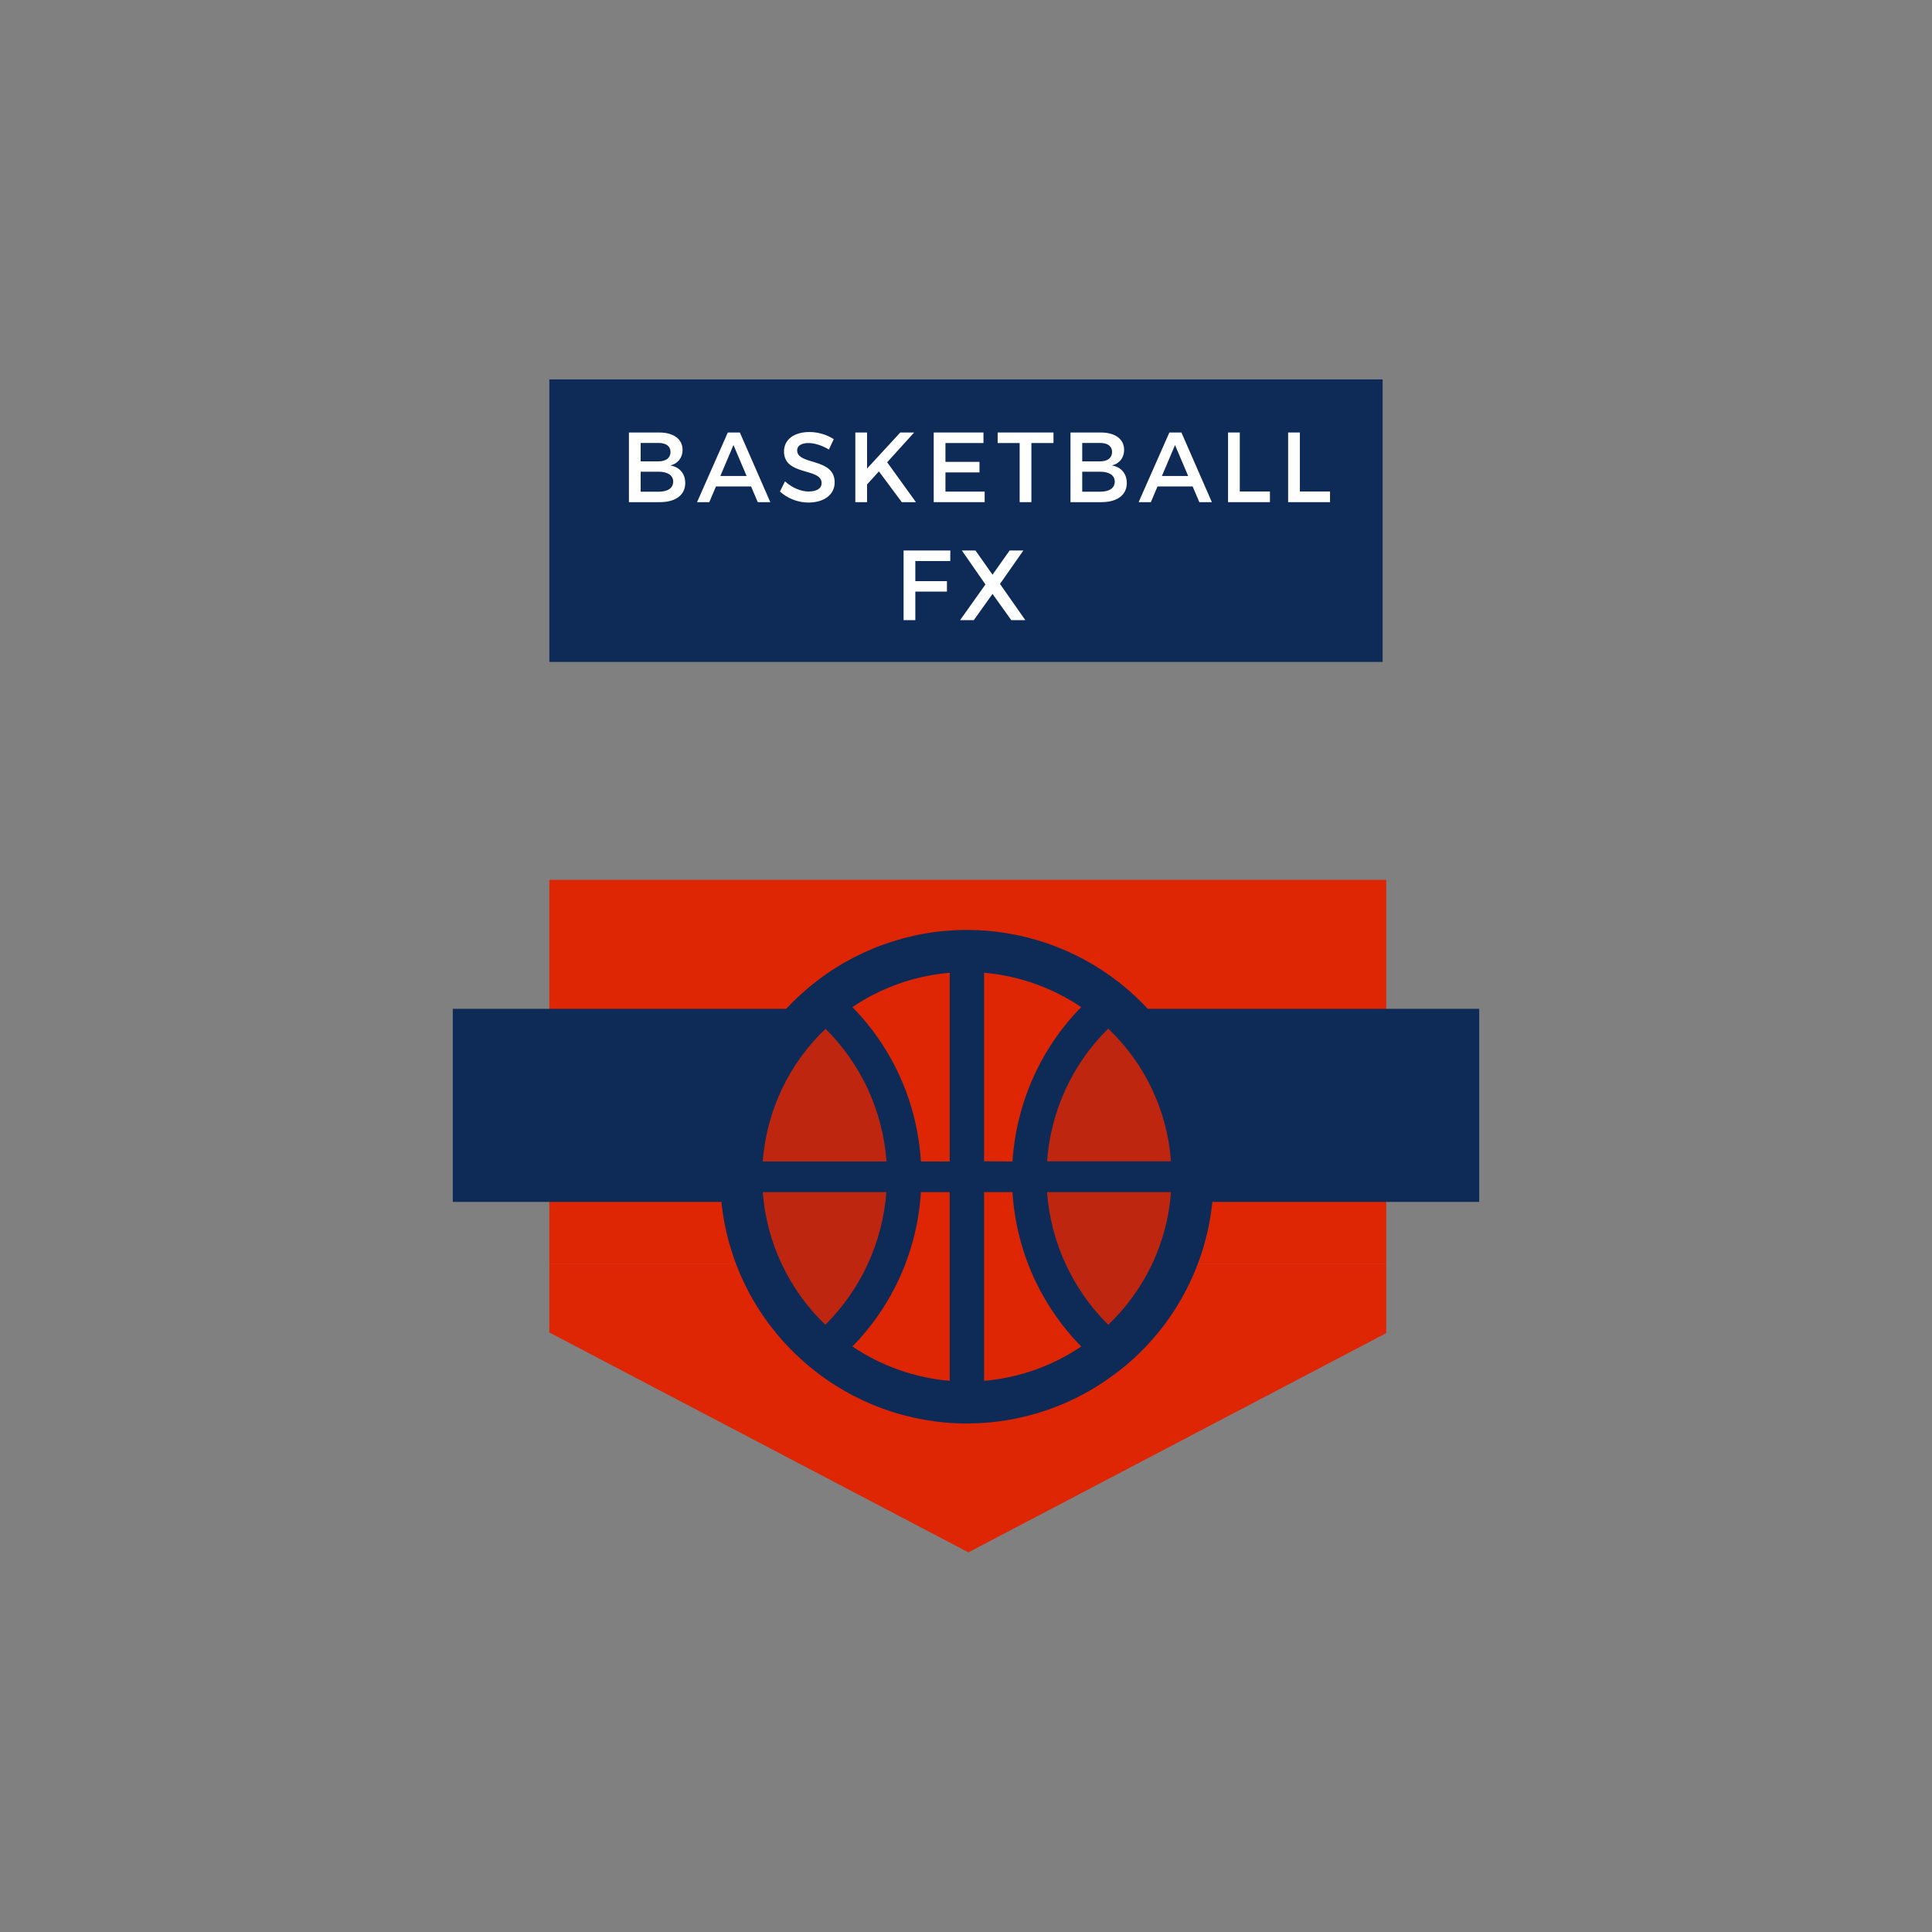 <?xml version="1.0" encoding="UTF-8"?>
<svg xmlns="http://www.w3.org/2000/svg" xmlns:xlink="http://www.w3.org/1999/xlink" width="375pt" height="375pt" viewBox="0 0 375 375" version="1.2">
<rect x="0" y="0" width="375" height="375" fill="#808080" stroke="none"/>
<defs>
<g>
<symbol overflow="visible" id="glyph0-0">
<path style="stroke:none;" d="M 1.777 -13.52 L 1.777 0 L 7.781 0 C 10.836 0 12.707 -1.391 12.707 -3.707 C 12.707 -5.523 11.625 -6.816 9.809 -7.125 C 11.277 -7.473 12.188 -8.613 12.188 -10.141 C 12.188 -12.242 10.449 -13.52 7.648 -13.52 Z M 4.055 -11.492 L 7.531 -11.492 C 8.98 -11.492 9.848 -10.871 9.848 -9.734 C 9.848 -8.594 8.98 -7.918 7.531 -7.918 L 4.055 -7.918 Z M 4.055 -5.91 L 7.531 -5.91 C 9.309 -5.91 10.371 -5.195 10.371 -3.996 C 10.371 -2.723 9.309 -2.027 7.531 -2.027 L 4.055 -2.027 Z M 4.055 -5.91 "/>
</symbol>
<symbol overflow="visible" id="glyph0-1">
<path style="stroke:none;" d="M 10.504 -3.051 L 11.801 0 L 14.234 0 L 8.324 -13.52 L 5.988 -13.52 L 0.02 0 L 2.395 0 L 3.688 -3.051 Z M 9.637 -5.078 L 4.539 -5.078 L 7.086 -11.086 Z M 9.637 -5.078 "/>
</symbol>
<symbol overflow="visible" id="glyph0-2">
<path style="stroke:none;" d="M 6.219 -13.613 C 3.281 -13.613 1.293 -12.168 1.293 -9.848 C 1.293 -5.039 8.594 -6.719 8.594 -3.707 C 8.594 -2.664 7.648 -2.066 6.062 -2.066 C 4.617 -2.066 2.879 -2.762 1.488 -4.035 L 0.504 -2.066 C 1.891 -0.793 3.902 0.078 6.023 0.078 C 9 0.078 11.125 -1.41 11.125 -3.824 C 11.145 -8.691 3.844 -7.105 3.844 -10.062 C 3.844 -10.969 4.711 -11.473 6.043 -11.473 C 7.066 -11.473 8.535 -11.105 10.004 -10.215 L 10.949 -12.223 C 9.695 -13.055 7.977 -13.613 6.219 -13.613 Z M 6.219 -13.613 "/>
</symbol>
<symbol overflow="visible" id="glyph0-3">
<path style="stroke:none;" d="M 10.797 0 L 13.539 0 L 7.957 -7.742 L 13.191 -13.52 L 10.504 -13.52 L 4.055 -6.527 L 4.055 -13.52 L 1.777 -13.52 L 1.777 0 L 4.055 0 L 4.055 -3.438 L 6.355 -5.969 Z M 10.797 0 "/>
</symbol>
<symbol overflow="visible" id="glyph0-4">
<path style="stroke:none;" d="M 11.434 -11.473 L 11.434 -13.52 L 1.777 -13.52 L 1.777 0 L 11.664 0 L 11.664 -2.047 L 4.055 -2.047 L 4.055 -5.773 L 10.66 -5.773 L 10.66 -7.82 L 4.055 -7.82 L 4.055 -11.473 Z M 11.434 -11.473 "/>
</symbol>
<symbol overflow="visible" id="glyph0-5">
<path style="stroke:none;" d="M 11.008 -11.473 L 11.008 -13.52 L 0.172 -13.52 L 0.172 -11.473 L 4.441 -11.473 L 4.441 0 L 6.719 0 L 6.719 -11.473 Z M 11.008 -11.473 "/>
</symbol>
<symbol overflow="visible" id="glyph0-6">
<path style="stroke:none;" d="M 4.055 -2.066 L 4.055 -13.52 L 1.777 -13.52 L 1.777 0 L 9.906 0 L 9.906 -2.066 Z M 4.055 -2.066 "/>
</symbol>
<symbol overflow="visible" id="glyph0-7">
<path style="stroke:none;" d="M 10.836 -11.473 L 10.852 -13.52 L 1.777 -13.52 L 1.777 0 L 4.055 0 L 4.055 -5.543 L 10.195 -5.543 L 10.195 -7.57 L 4.055 -7.57 L 4.055 -11.473 Z M 10.836 -11.473 "/>
</symbol>
<symbol overflow="visible" id="glyph0-8">
<path style="stroke:none;" d="M 8.035 -7.031 L 12.57 -13.52 L 9.906 -13.52 L 6.586 -8.824 L 3.281 -13.52 L 0.637 -13.52 L 5.215 -6.934 L 0.289 0 L 2.953 0 L 6.586 -5.098 L 10.234 0 L 12.957 0 Z M 8.035 -7.031 "/>
</symbol>
<symbol overflow="visible" id="glyph1-0">
<path style="stroke:none;" d=""/>
</symbol>
</g>
<clipPath id="clip1">
  <path d="M 106.629 73.645 L 268.371 73.645 L 268.371 128.484 L 106.629 128.484 Z M 106.629 73.645 "/>
</clipPath>
<clipPath id="clip2">
  <path d="M 106.629 245 L 269.066 245 L 269.066 301.293 L 106.629 301.293 Z M 106.629 245 "/>
</clipPath>
<clipPath id="clip3">
  <path d="M 106.629 170.785 L 269.066 170.785 L 269.066 246 L 106.629 246 Z M 106.629 170.785 "/>
</clipPath>
<clipPath id="clip4">
  <path d="M 87.887 195.809 L 287.113 195.809 L 287.113 233.293 L 87.887 233.293 Z M 87.887 195.809 "/>
</clipPath>
<clipPath id="clip5">
  <path d="M 139.777 180.5 L 235.57 180.5 L 235.57 276.297 L 139.777 276.297 Z M 139.777 180.5 "/>
</clipPath>
<filter id="alpha" filterUnits="objectBoundingBox" x="0%" y="0%" width="100%" height="100%">
  <feColorMatrix type="matrix" in="SourceGraphic" values="0 0 0 0 1 0 0 0 0 1 0 0 0 0 1 0 0 0 1 0"/>
</filter>
<mask id="mask0">
  <g filter="url(#alpha)">
<rect x="0" y="0" width="375" height="375" style="fill:rgb(0%,0%,0%);fill-opacity:0.149;stroke:none;"/>
  </g>
</mask>
<clipPath id="clip7">
  <path d="M 0.52 0.641 L 32.922 0.641 L 32.922 68.32 L 0.52 68.32 Z M 0.52 0.641 "/>
</clipPath>
<clipPath id="clip6">
  <rect x="0" y="0" width="33" height="69"/>
</clipPath>
<g id="surface19" clip-path="url(#clip6)">
<g clip-path="url(#clip7)" clip-rule="nonzero">
<path style=" stroke:none;fill-rule:nonzero;fill:rgb(5.099%,16.859%,33.73%);fill-opacity:1;" d="M 16.699 0.715 C 26.355 8.723 32.527 20.871 32.527 34.398 C 32.527 47.922 26.395 60.07 16.699 68.078 C 7.008 60.07 0.875 47.961 0.875 34.398 C 0.875 20.832 7.008 8.723 16.699 0.715 Z M 16.699 0.715 "/>
</g>
</g>
<mask id="mask1">
  <g filter="url(#alpha)">
<rect x="0" y="0" width="375" height="375" style="fill:rgb(0%,0%,0%);fill-opacity:0.149;stroke:none;"/>
  </g>
</mask>
<clipPath id="clip9">
  <path d="M 0.441 0.641 L 32.84 0.641 L 32.84 68.32 L 0.441 68.32 Z M 0.441 0.641 "/>
</clipPath>
<clipPath id="clip8">
  <rect x="0" y="0" width="33" height="69"/>
</clipPath>
<g id="surface22" clip-path="url(#clip8)">
<g clip-path="url(#clip9)" clip-rule="nonzero">
<path style=" stroke:none;fill-rule:nonzero;fill:rgb(5.099%,16.859%,33.73%);fill-opacity:1;" d="M 16.645 0.715 C 26.301 8.762 32.473 20.871 32.473 34.398 C 32.473 47.922 26.34 60.07 16.645 68.078 C 6.988 60.07 0.82 47.922 0.82 34.398 C 0.82 20.871 6.988 8.723 16.645 0.715 Z M 16.645 0.715 "/>
</g>
</g>
</defs>
<g id="surface1">
<g clip-path="url(#clip1)" clip-rule="nonzero">
<path style=" stroke:none;fill-rule:nonzero;fill:rgb(5.099%,16.859%,33.73%);fill-opacity:1;" d="M 106.629 73.645 L 268.371 73.645 L 268.371 128.484 L 106.629 128.484 Z M 106.629 73.645 "/>
</g>
<g style="fill:rgb(100%,100%,100%);fill-opacity:1;">
  <use xlink:href="#glyph0-0" x="120.297" y="97.467"/>
</g>
<g style="fill:rgb(100%,100%,100%);fill-opacity:1;">
  <use xlink:href="#glyph0-1" x="135.28" y="97.467"/>
</g>
<g style="fill:rgb(100%,100%,100%);fill-opacity:1;">
  <use xlink:href="#glyph0-2" x="150.881" y="97.467"/>
</g>
<g style="fill:rgb(100%,100%,100%);fill-opacity:1;">
  <use xlink:href="#glyph0-3" x="164.241" y="97.467"/>
</g>
<g style="fill:rgb(100%,100%,100%);fill-opacity:1;">
  <use xlink:href="#glyph0-4" x="179.456" y="97.467"/>
</g>
<g style="fill:rgb(100%,100%,100%);fill-opacity:1;">
  <use xlink:href="#glyph0-5" x="193.473" y="97.467"/>
</g>
<g style="fill:rgb(100%,100%,100%);fill-opacity:1;">
  <use xlink:href="#glyph0-0" x="206.004" y="97.467"/>
</g>
<g style="fill:rgb(100%,100%,100%);fill-opacity:1;">
  <use xlink:href="#glyph0-1" x="220.987" y="97.467"/>
</g>
<g style="fill:rgb(100%,100%,100%);fill-opacity:1;">
  <use xlink:href="#glyph0-6" x="236.587" y="97.467"/>
</g>
<g style="fill:rgb(100%,100%,100%);fill-opacity:1;">
  <use xlink:href="#glyph0-6" x="248.249" y="97.467"/>
</g>
<g style="fill:rgb(100%,100%,100%);fill-opacity:1;">
  <use xlink:href="#glyph0-7" x="173.608" y="120.374"/>
</g>
<g style="fill:rgb(100%,100%,100%);fill-opacity:1;">
  <use xlink:href="#glyph0-8" x="186.061" y="120.374"/>
</g>
<g style="fill:rgb(100%,100%,100%);fill-opacity:1;">
  <use xlink:href="#glyph1-0" x="200.768" y="120.374"/>
</g>
<g clip-path="url(#clip2)" clip-rule="nonzero">
<path style=" stroke:none;fill-rule:nonzero;fill:rgb(87.059%,14.899%,1.569%);fill-opacity:1;" d="M 187.965 301.312 L 294.77 245.27 L 81.156 245.27 Z M 187.965 301.312 "/>
</g>
<g clip-path="url(#clip3)" clip-rule="nonzero">
<path style=" stroke:none;fill-rule:nonzero;fill:rgb(87.059%,14.899%,1.569%);fill-opacity:1;" d="M 81.156 40.301 L 294.77 40.301 L 294.77 245.27 L 81.156 245.27 Z M 81.156 40.301 "/>
</g>
<g clip-path="url(#clip4)" clip-rule="nonzero">
<path style=" stroke:none;fill-rule:nonzero;fill:rgb(5.099%,16.859%,33.73%);fill-opacity:1;" d="M 87.887 195.809 L 287.113 195.809 L 287.113 233.293 L 87.887 233.293 Z M 87.887 195.809 "/>
</g>
<path style=" stroke:none;fill-rule:nonzero;fill:rgb(87.059%,14.899%,1.569%);fill-opacity:1;" d="M 187.672 184.598 C 198.289 184.598 208.02 188.391 215.609 194.715 C 225.301 202.723 231.473 214.871 231.473 228.434 C 231.473 242 225.301 254.148 215.609 262.156 C 208.02 268.477 198.289 272.273 187.672 272.273 C 177.02 272.273 167.289 268.477 159.699 262.156 C 150.008 254.07 143.875 241.961 143.875 228.398 C 143.875 214.832 150.008 202.723 159.699 194.715 C 167.289 188.355 177.02 184.598 187.672 184.598 Z M 187.672 184.598 "/>
<g clip-path="url(#clip5)" clip-rule="nonzero">
<path style=" stroke:none;fill-rule:nonzero;fill:rgb(5.099%,16.859%,33.73%);fill-opacity:1;" d="M 218.25 191.535 L 217.102 190.578 L 217.062 190.578 C 208.711 184.062 198.324 180.5 187.672 180.5 C 176.484 180.5 165.641 184.445 157.094 191.574 C 146.098 200.691 139.777 214.105 139.777 228.398 C 139.777 242.691 146.098 256.102 157.094 265.223 C 165.641 272.348 176.484 276.297 187.672 276.297 C 198.324 276.297 208.711 272.73 217.062 266.18 L 218.25 265.258 C 229.25 256.141 235.57 242.691 235.57 228.398 C 235.57 214.105 229.25 200.656 218.25 191.535 Z M 227.293 225.406 L 203.23 225.406 C 203.957 215.637 208.137 206.516 215.109 199.656 C 222.238 206.441 226.566 215.598 227.293 225.406 Z M 184.34 231.387 L 184.34 268.02 C 177.598 267.445 171.082 265.145 165.449 261.352 C 173.344 253.305 178.055 242.691 178.746 231.387 Z M 165.449 195.48 C 171.043 191.688 177.559 189.391 184.34 188.812 L 184.34 225.445 L 178.746 225.445 C 178.055 214.141 173.344 203.527 165.449 195.48 Z M 191.008 231.387 L 196.523 231.387 C 197.215 242.691 201.965 253.305 209.859 261.352 C 204.266 265.145 197.75 267.445 191.008 268.02 Z M 191.008 225.406 L 191.008 188.812 C 197.75 189.391 204.227 191.688 209.859 195.48 C 201.965 203.527 197.254 214.141 196.523 225.445 Z M 160.238 199.695 C 167.172 206.555 171.352 215.676 172.078 225.445 L 148.051 225.445 C 148.781 215.637 153.109 206.48 160.238 199.695 Z M 148.051 231.387 L 172.039 231.387 C 171.312 241.117 167.137 250.238 160.199 257.137 C 153.109 250.316 148.781 241.156 148.051 231.387 Z M 215.109 257.137 C 208.176 250.277 203.957 241.156 203.23 231.387 L 227.293 231.387 C 226.566 241.195 222.238 250.352 215.109 257.137 Z M 215.109 257.137 "/>
</g>
<use xlink:href="#surface19" transform="matrix(1,0,0,1,143,194)" mask="url(#mask0)"/>
<use xlink:href="#surface22" transform="matrix(1,0,0,1,199,194)" mask="url(#mask1)"/>
</g>
</svg>
